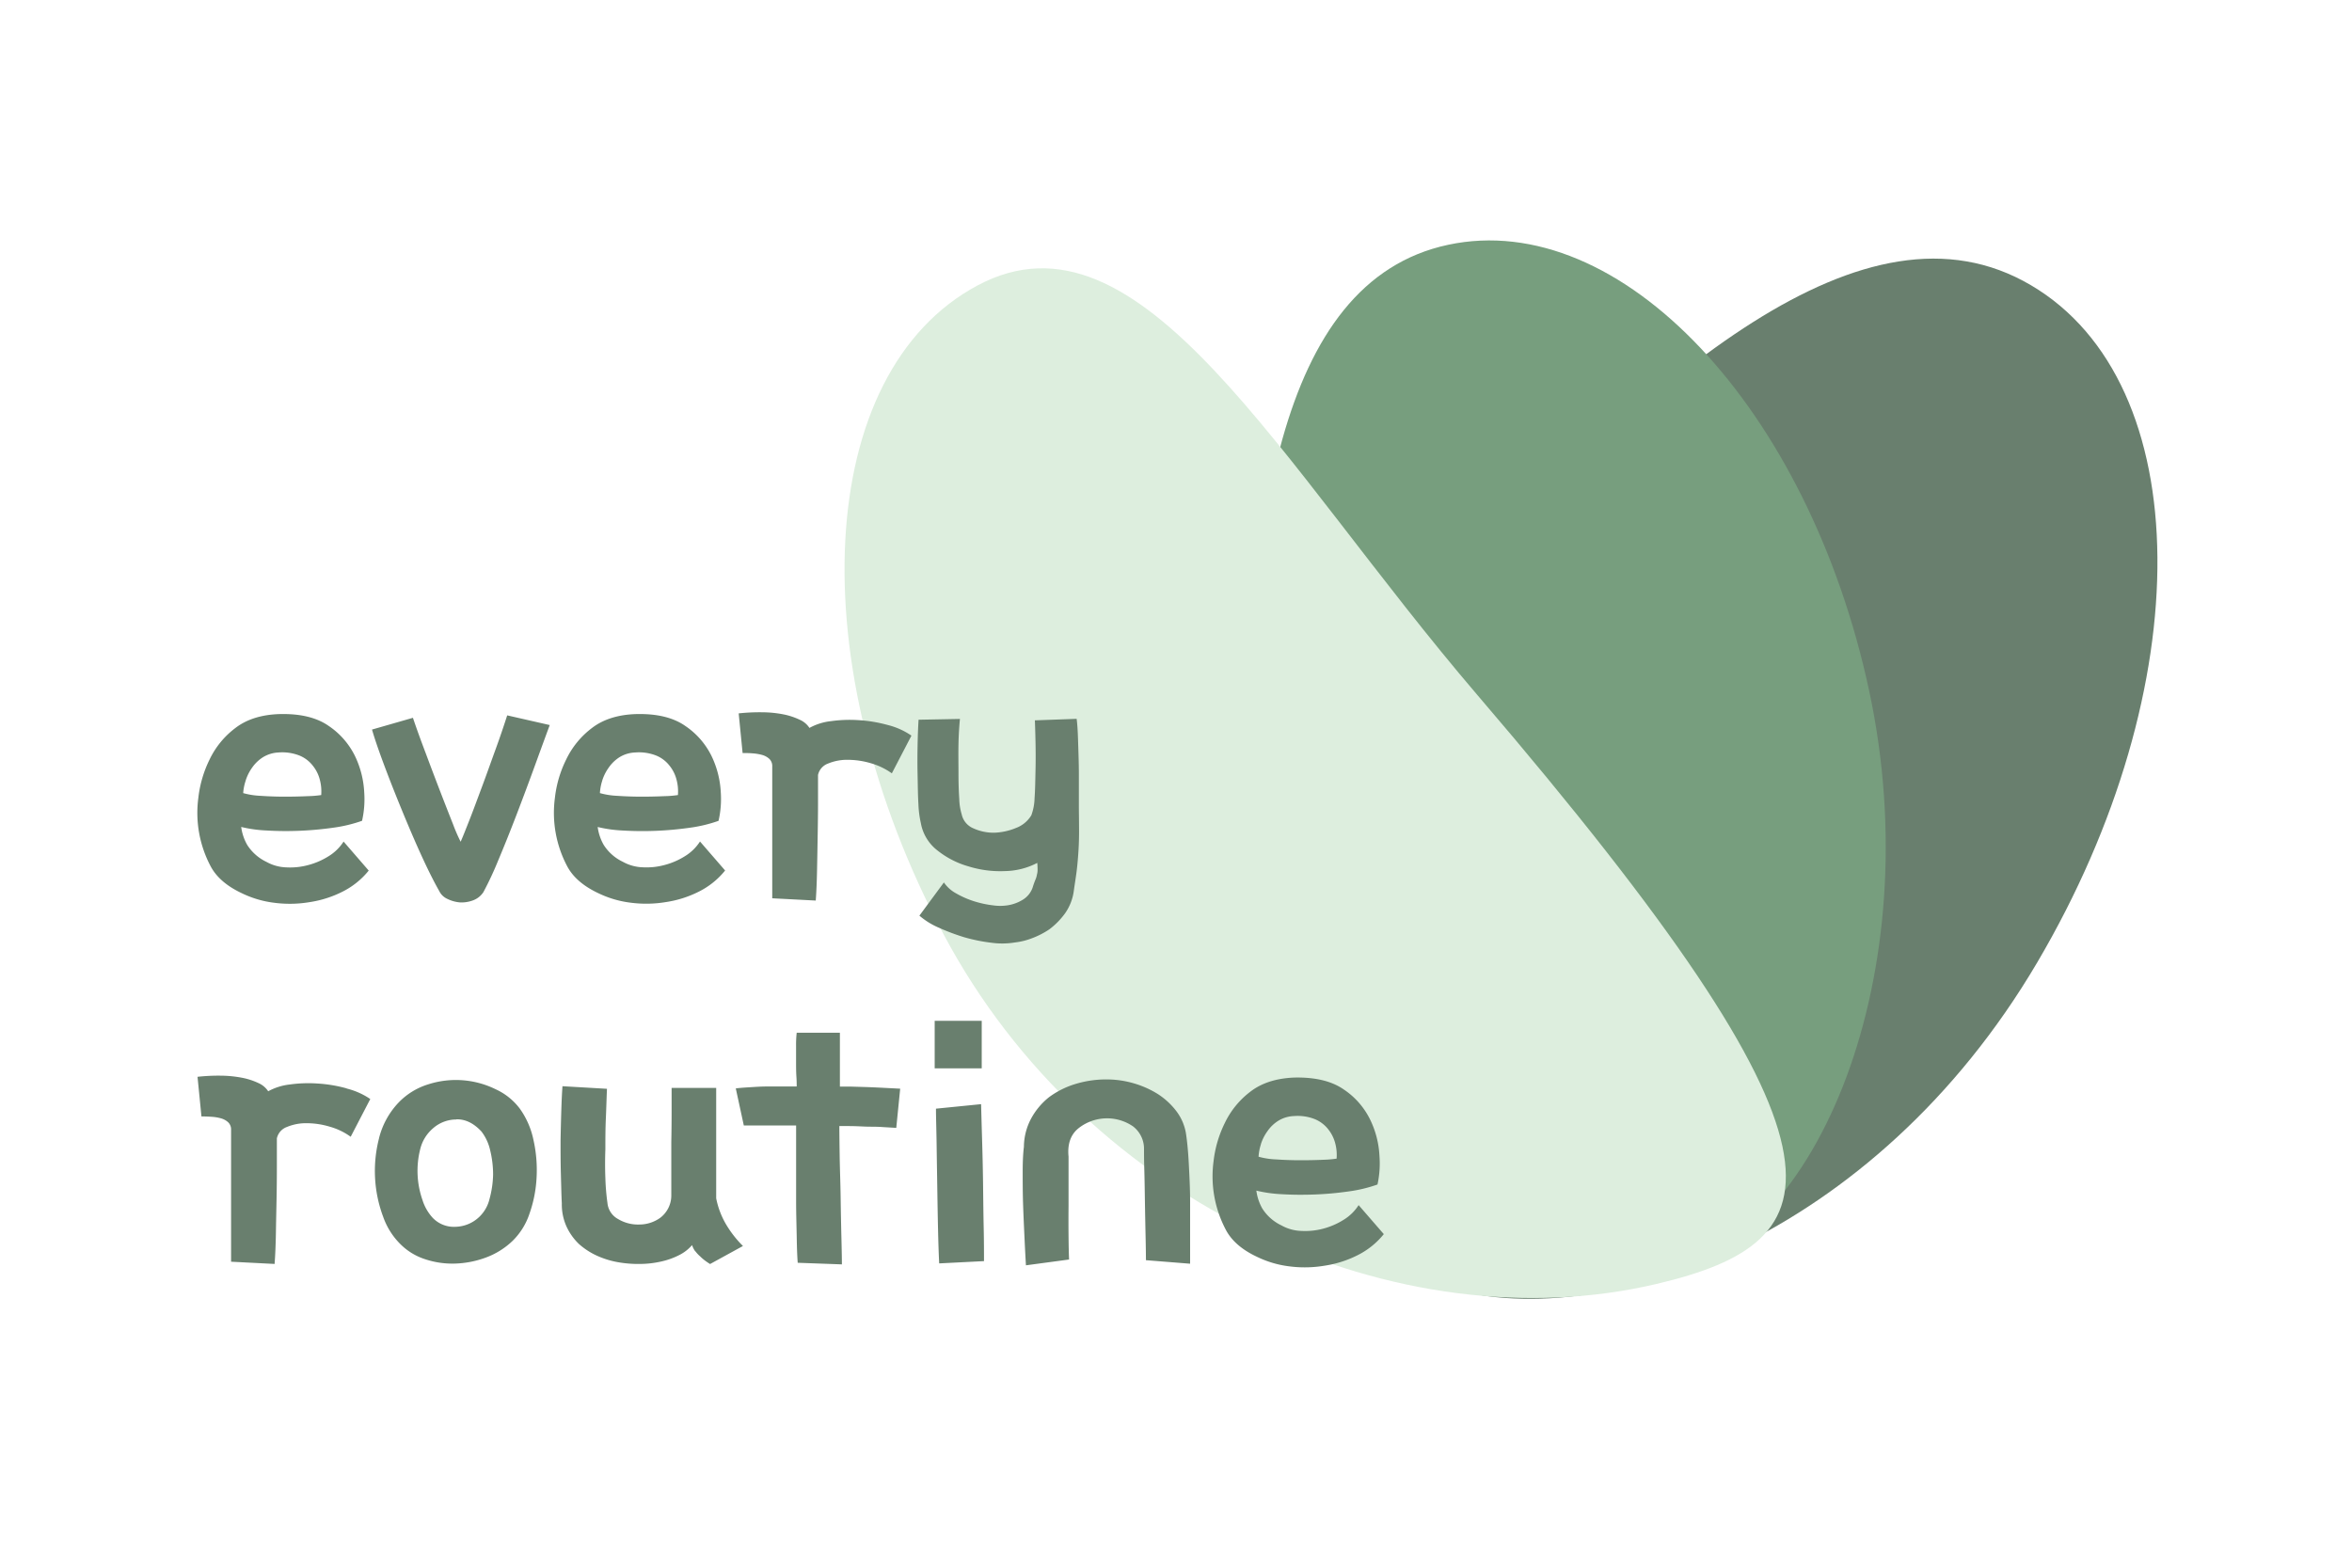 <svg id="레이어_1" data-name="레이어 1" xmlns="http://www.w3.org/2000/svg" viewBox="0 0 600 400"><defs><style>.cls-1{fill:#697f6e;}.cls-2{fill:#779e7e;}.cls-3{fill:#ddeede;}</style></defs><path class="cls-1" d="M367.65,328.07c39.94,13.08,110.44-11.91,152-82.41s40.85-147.9-1.54-172.88-96.09,22.64-152,82.41C256.13,272.81,320.89,312.76,367.65,328.07Z"/><path class="cls-2" d="M425.3,324c37.77-6.46,67-75.52,51.53-147.73S413.31,53.08,369.41,62.46s-51.72,73.86-51.52,147.73C318.21,331.47,381.36,331.47,425.3,324Z"/><path class="cls-3" d="M422.59,327.6c-65.72,15.47-145-19.87-181.86-89.17S207.76,95,249.43,72.8s76.48,45,127.54,104.64C477.46,294.77,468.54,316.79,422.59,327.6Z"/><path class="cls-1" d="M234.33,183.64c-.11,1.7-.2,3.84-.25,6.41s-.06,5.19,0,7.82.07,5.06.21,7.28a25.82,25.82,0,0,0,.61,4.81,11.32,11.32,0,0,0,4.2,7,22.58,22.58,0,0,0,8,4.11,27.2,27.2,0,0,0,9.29,1.19,18.48,18.48,0,0,0,8.22-2.09c.06.71.08,1.28.08,1.72a4.53,4.53,0,0,1-.16,1.24,5.2,5.2,0,0,1-.37,1.27c-.19.47-.4,1-.62,1.69a5.89,5.89,0,0,1-2.71,3.53A10.28,10.28,0,0,1,257,231a12.79,12.79,0,0,1-3.7,0,26.36,26.36,0,0,1-4.69-1A23.08,23.08,0,0,1,244,228a9,9,0,0,1-3.21-2.84l-6.25,8.47a19,19,0,0,0,4.9,3.05,54.75,54.75,0,0,0,6.54,2.46,43.19,43.19,0,0,0,6.91,1.4,20,20,0,0,0,6.08-.08,17.06,17.06,0,0,0,4.11-1,21.07,21.07,0,0,0,4.61-2.34,19.05,19.05,0,0,0,4-4.07,12.93,12.93,0,0,0,2.26-5.88c.16-1.15.33-2.26.49-3.33s.3-2.18.41-3.34.21-2.39.29-3.74.13-2.86.13-4.56q0-1.89-.05-6.05c0-2.77,0-5.63,0-8.59s-.12-5.85-.2-8.51-.21-4.54-.37-5.64L264,183.8c.05,1.27.11,3.09.16,5.47s.06,4.84,0,7.36-.08,4.87-.24,7a13.51,13.51,0,0,1-.83,4.4,7.72,7.72,0,0,1-3.94,3.24,15.8,15.8,0,0,1-5.6,1.2,12.41,12.41,0,0,1-5.22-1.11,5,5,0,0,1-3-3.58,14.71,14.71,0,0,1-.62-3.95c-.14-2-.2-4.16-.2-6.58s-.05-4.86,0-7.36.2-4.65.37-6.45ZM226.52,185a36.13,36.13,0,0,0-7.32-1.24A34.6,34.6,0,0,0,212,184a14.72,14.72,0,0,0-5.51,1.73,5.64,5.64,0,0,0-2.51-2.1,17.42,17.42,0,0,0-4.15-1.36,29,29,0,0,0-5.39-.53,50.32,50.32,0,0,0-6,.28l1,10.12c.82,0,1.67,0,2.55.08a12.64,12.64,0,0,1,2.46.41,4.54,4.54,0,0,1,1.81,1,2.51,2.51,0,0,1,.74,1.93q0,2.72,0,6.87t0,8.84q0,4.62,0,9.34c0,3.15,0,6,0,8.59l11.1.58c.17-2.25.27-4.83.33-7.73s.11-5.84.16-8.8.09-5.8.09-8.52v-7a4,4,0,0,1,2.59-2.92,12.59,12.59,0,0,1,5.06-.94,20.87,20.87,0,0,1,5.92.9,17.17,17.17,0,0,1,5.26,2.55l5-9.62A18.42,18.42,0,0,0,226.52,185ZM183.87,202.1a24,24,0,0,0-2.34-9.17,19.74,19.74,0,0,0-6.75-7.73q-4.6-3.21-12.58-3-6.91.24-11.23,3.58a21.88,21.88,0,0,0-6.53,8,29.29,29.29,0,0,0-2.88,9.78A29.06,29.06,0,0,0,144.68,221q2.22,4.23,8.06,6.95a26.16,26.16,0,0,0,8.19,2.38,30.31,30.31,0,0,0,8.92-.16,27.66,27.66,0,0,0,8.43-2.67,20.2,20.2,0,0,0,6.7-5.39l-6.41-7.4a11.92,11.92,0,0,1-3.83,3.74,18.65,18.65,0,0,1-5.22,2.26,17.62,17.62,0,0,1-5.63.58,11.14,11.14,0,0,1-5-1.4,11.78,11.78,0,0,1-4.89-4.32,12.54,12.54,0,0,1-1.53-4.56,33.58,33.58,0,0,0,6.42.9,85.59,85.59,0,0,0,17-.7,36.51,36.51,0,0,0,7.41-1.77A24.91,24.91,0,0,0,183.87,202.1Zm-30.22-3a11.69,11.69,0,0,1,1.64-3.25,9.61,9.61,0,0,1,2.72-2.63A8.19,8.19,0,0,1,162,192a12,12,0,0,1,5.39.78,8.22,8.22,0,0,1,3.41,2.59,9.38,9.38,0,0,1,1.81,3.66,11.6,11.6,0,0,1,.33,3.83,26.56,26.56,0,0,1-3.41.28c-1.78.08-3.72.13-5.8.13s-4.21-.07-6.21-.21a19.5,19.5,0,0,1-4.48-.7A12.43,12.43,0,0,1,153.65,199.14Zm-24.26-16.57c-.83,2.58-1.81,5.5-3,8.76s-2.3,6.43-3.45,9.5-2.22,6-3.21,8.51-1.72,4.37-2.22,5.47a43.37,43.37,0,0,1-1.93-4.44q-1.44-3.62-3.25-8.31t-3.74-9.87q-1.94-5.1-3.25-9l-10.44,3c.6,2.08,1.54,4.87,2.83,8.35s2.73,7.17,4.32,11.06,3.25,7.85,5,11.72,3.38,7.22,5,10.07a4.23,4.23,0,0,0,2.06,2,9.07,9.07,0,0,0,3.21.9,8.31,8.31,0,0,0,3.37-.53,5.37,5.37,0,0,0,2.63-2.1,84.32,84.32,0,0,0,3.74-8q2.34-5.55,4.81-12T136.58,195q2.26-6.21,3.66-10ZM92.91,202.1a24,24,0,0,0-2.34-9.17,19.74,19.74,0,0,0-6.75-7.73q-4.6-3.21-12.58-3-6.92.24-11.23,3.58a21.81,21.81,0,0,0-6.54,8,29.51,29.51,0,0,0-2.87,9.78A29.06,29.06,0,0,0,53.72,221q2.22,4.23,8.06,6.95A26.18,26.18,0,0,0,70,230.35a30.37,30.37,0,0,0,8.93-.16,27.66,27.66,0,0,0,8.43-2.67,20.2,20.2,0,0,0,6.7-5.39l-6.41-7.4a11.92,11.92,0,0,1-3.83,3.74,18.65,18.65,0,0,1-5.22,2.26,17.65,17.65,0,0,1-5.63.58,11.1,11.1,0,0,1-5-1.4,11.88,11.88,0,0,1-4.9-4.32A12.52,12.52,0,0,1,61.53,211a33.58,33.58,0,0,0,6.42.9,85.59,85.59,0,0,0,17-.7,36.68,36.68,0,0,0,7.41-1.77A24.91,24.91,0,0,0,92.91,202.1Zm-30.22-3a11.69,11.69,0,0,1,1.64-3.25A9.71,9.71,0,0,1,67,193.26,8.26,8.26,0,0,1,71,192a12,12,0,0,1,5.39.78,8.22,8.22,0,0,1,3.41,2.59,9.38,9.38,0,0,1,1.81,3.66,11.6,11.6,0,0,1,.33,3.83,26.56,26.56,0,0,1-3.41.28c-1.79.08-3.72.13-5.8.13s-4.21-.07-6.21-.21a19.4,19.4,0,0,1-4.48-.7A12.43,12.43,0,0,1,62.69,199.14Z"/><path class="cls-1" d="M351.9,294.89a23.71,23.71,0,0,0-2.35-9.17,19.57,19.57,0,0,0-6.74-7.73q-4.6-3.21-12.59-3.05-6.9.26-11.22,3.58a21.81,21.81,0,0,0-6.54,8,29.42,29.42,0,0,0-2.88,9.79,29.12,29.12,0,0,0,3.13,17.47q2.22,4.24,8.06,6.95a26,26,0,0,0,8.18,2.39,30.3,30.3,0,0,0,8.92-.17,27.66,27.66,0,0,0,8.43-2.67,20.12,20.12,0,0,0,6.71-5.39l-6.42-7.4a11.89,11.89,0,0,1-3.82,3.74,18.9,18.9,0,0,1-5.23,2.27,17.9,17.9,0,0,1-5.63.57,11,11,0,0,1-5-1.4,11.7,11.7,0,0,1-4.89-4.31,12.43,12.43,0,0,1-1.52-4.57,34,34,0,0,0,6.41.91c2.64.16,5.43.19,8.39.08A82.53,82.53,0,0,0,344,304a36.41,36.41,0,0,0,7.4-1.77A25.2,25.2,0,0,0,351.9,294.89Zm-30.23-3a11.45,11.45,0,0,1,1.65-3.25,9.44,9.44,0,0,1,2.71-2.63,8.12,8.12,0,0,1,4-1.24,11.93,11.93,0,0,1,5.38.78,8.36,8.36,0,0,1,3.42,2.59,9.52,9.52,0,0,1,1.81,3.66,11.62,11.62,0,0,1,.33,3.83,28.09,28.09,0,0,1-3.42.29q-2.67.12-5.79.12t-6.21-.21a19.61,19.61,0,0,1-4.49-.69A13.3,13.3,0,0,1,321.67,291.93Zm-60.78,6.95c0,2.57,0,5.29.09,8.14s.23,5.77.36,8.59.26,5.25.38,7.28l11-1.48q-.09-2.06-.13-5.88t0-7.85v-12.5q-.49-4.94,2.68-7.37a11.72,11.72,0,0,1,13.77-.37,7.19,7.19,0,0,1,2.8,5.76c0,1,0,2.83.08,5.51s.11,5.54.16,8.56.11,6,.17,8.67.08,4.59.08,5.64l11.27.9q0-2.39,0-6.7c0-2.88,0-5.94,0-9.17s-.17-6.42-.33-9.54-.41-5.76-.74-7.9a12.88,12.88,0,0,0-2.51-5.71,18.48,18.48,0,0,0-4.73-4.32,24.46,24.46,0,0,0-6-2.67,24.79,24.79,0,0,0-6.3-1,27.06,27.06,0,0,0-8.51,1.11,22.1,22.1,0,0,0-6.87,3.41,17.79,17.79,0,0,0-4.6,5.51,15.51,15.51,0,0,0-1.81,7.16C261,294.22,260.89,296.3,260.89,298.88Zm-22.45-26.24h12V260.47h-12Zm.33,10.28c0,2.36.11,5.33.16,8.92s.11,7.31.17,11.15.12,7.43.2,10.94.18,6.33.29,8.47l11.43-.58c0-2.19,0-5.07-.08-8.63s-.11-7.29-.16-11.19-.14-7.66-.25-11.31-.19-6.62-.25-8.92Zm-24,39.73q0-1.81-.12-6.67c-.08-3.23-.15-6.69-.2-10.36s-.2-7.3-.25-10.73-.08-5.94-.08-7.53l2.55,0c1.2,0,2.55.07,4,.13s2.94,0,4.4.12l3.57.21,1-10-3.9-.2c-1.51-.08-3-.15-4.57-.21l-4.11-.12c-1.26,0-2.2,0-2.8,0,0-.33,0-1,0-1.89s0-2,0-3.29,0-2.63,0-4.12,0-3,0-4.44H203.24a27.43,27.43,0,0,0-.16,3.29v4c0,1.37,0,2.65.08,3.83s.08,2,.08,2.59c-.71,0-1.78,0-3.21,0s-2.9,0-4.44,0-3.12.12-4.6.21-2.58.18-3.29.28l2.05,9.46c.5,0,1.36,0,2.59,0s2.57,0,4,0,2.69,0,3.95,0,2.19,0,2.8,0c0,2.47,0,5.41,0,8.84s0,6.87,0,10.32.11,6.64.16,9.54.14,5,.25,6.33Zm-37.37-3.34a8,8,0,0,0,1.19,1.28,11.5,11.5,0,0,0,1.23,1.07q.66.49,1.32.9l8.39-4.6a27.32,27.32,0,0,1-4.45-5.76,21.23,21.23,0,0,1-2.38-6.41V277.58H171.33v6q0,3.75-.08,7.77c0,2.69,0,5.28,0,7.77s0,4.49,0,6a7.16,7.16,0,0,1-2.8,5.59,9.17,9.17,0,0,1-5.35,1.73,9.85,9.85,0,0,1-5.43-1.4,5.21,5.21,0,0,1-2.71-4.11,58.48,58.48,0,0,1-.53-6.34q-.14-3.53,0-7.32c0-2.57,0-5.18.12-7.81s.18-5.18.29-7.65l-11.35-.66q-.17,2.22-.29,5.93T143,291c0,2.8,0,5.62.08,8.47s.13,5.38.24,7.57a13.75,13.75,0,0,0,1.2,5.92,14.71,14.71,0,0,0,3.16,4.44,18.34,18.34,0,0,0,4.61,3,22.35,22.35,0,0,0,5.34,1.65,29.89,29.89,0,0,0,5.68.45,24.92,24.92,0,0,0,5.35-.62,19.07,19.07,0,0,0,4.6-1.64,10.57,10.57,0,0,0,3.29-2.55A5.55,5.55,0,0,0,177.38,319.31Zm-80.69-28.9a33.39,33.39,0,0,0,1.07,20.19,18.38,18.38,0,0,0,4.48,7,15.65,15.65,0,0,0,6.09,3.7,22,22,0,0,0,7.57,1.15,24.6,24.6,0,0,0,7.85-1.48,19.57,19.57,0,0,0,6.95-4.28,17.32,17.32,0,0,0,4.36-7,32.46,32.46,0,0,0,1.81-9.33,35,35,0,0,0-.82-9.54,20.94,20.94,0,0,0-3.46-7.9,16,16,0,0,0-6.12-4.93,23,23,0,0,0-17.24-1.28,17.68,17.68,0,0,0-7.72,4.81A20.34,20.34,0,0,0,96.69,290.41Zm19.7-4.77q3.45-.09,6.42,3.12a12.28,12.28,0,0,1,2.22,4.81,26,26,0,0,1,.74,6.21,25.54,25.54,0,0,1-.91,6.17,9.3,9.3,0,0,1-2.55,4.52,9.08,9.08,0,0,1-6.08,2.59,7.5,7.5,0,0,1-5.84-2.26,12,12,0,0,1-2.63-4.56,22.54,22.54,0,0,1-.58-13,10.1,10.1,0,0,1,3.21-5.26A9,9,0,0,1,116.39,285.64Zm-28-7.9a35.44,35.44,0,0,0-7.32-1.23,34,34,0,0,0-7.16.24,14.91,14.91,0,0,0-5.51,1.73,5.77,5.77,0,0,0-2.51-2.1A17.43,17.43,0,0,0,61.78,275a29.71,29.71,0,0,0-5.39-.54,48.42,48.42,0,0,0-6,.29l1,10.11q1.23,0,2.55.09a11.38,11.38,0,0,1,2.47.41,4.45,4.45,0,0,1,1.8,1,2.5,2.5,0,0,1,.74,1.93q0,2.72,0,6.87c0,2.77,0,5.71,0,8.84s0,6.18,0,9.33,0,6,0,8.6l11.1.57c.17-2.25.28-4.82.33-7.73s.11-5.84.17-8.8.08-5.8.08-8.51v-7a4,4,0,0,1,2.59-2.92,12.62,12.62,0,0,1,5.06-.95,20.5,20.5,0,0,1,5.92.91,16.62,16.62,0,0,1,5.26,2.55l5-9.63A18.63,18.63,0,0,0,88.43,277.74Z"/></svg>